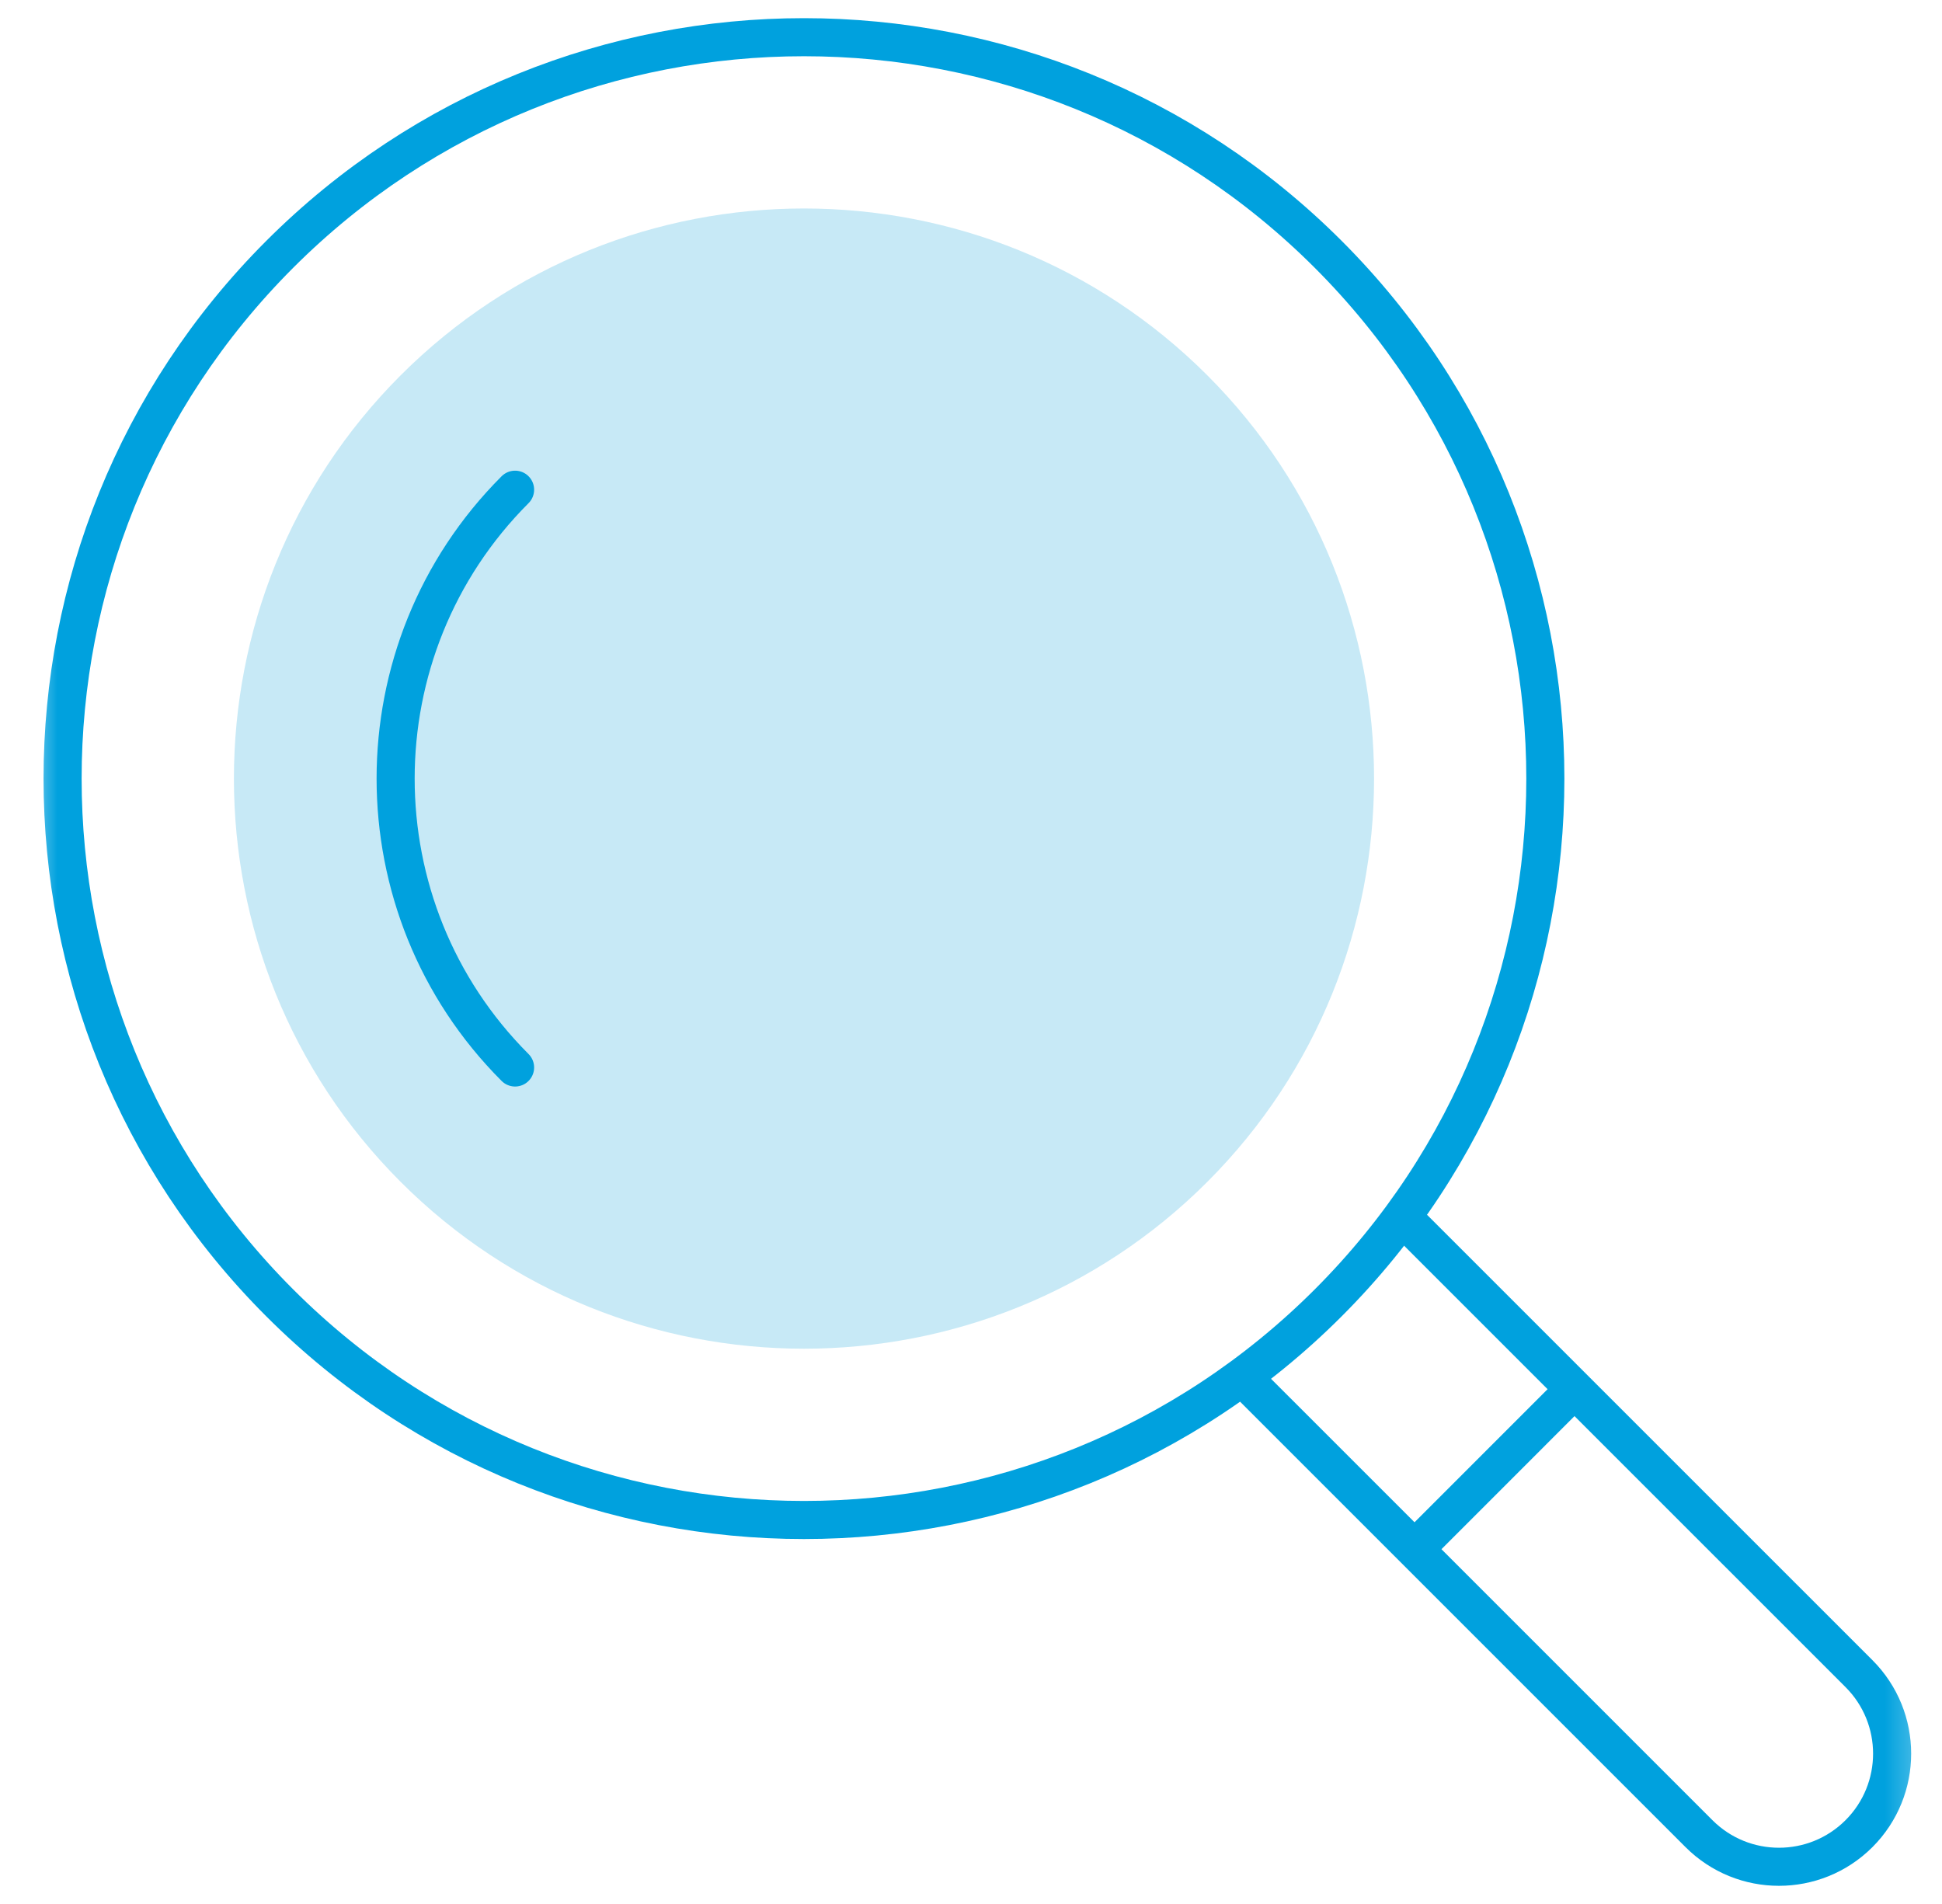 <svg width="51" height="50" viewBox="0 0 51 50" fill="none" xmlns="http://www.w3.org/2000/svg">
<g clip-path="url(#clip0_111_1714)">
<mask id="mask0_111_1714" style="mask-type:luminance" maskUnits="userSpaceOnUse" x="0" y="0" width="51" height="50">
<path d="M0.667 7.62939e-06H50.667V50H0.667V7.62939e-06Z" fill="white"/>
</mask>
<g mask="url(#mask0_111_1714)">
<path d="M34.881 6.679C42.484 14.283 42.484 26.61 34.881 34.214C27.277 41.817 14.95 41.817 7.346 34.214C-0.257 26.61 -0.257 14.283 7.346 6.679C14.95 -0.924 27.277 -0.924 34.881 6.679Z" stroke="#00A1DE" stroke-miterlimit="10" stroke-linecap="round" stroke-linejoin="round"/>
<path d="M31.705 31.038C25.865 36.878 16.363 36.878 10.523 31.038C4.683 25.198 4.683 15.695 10.523 9.855C16.363 4.015 25.865 4.015 31.705 9.855C37.545 15.695 37.545 25.198 31.705 31.038Z" fill="#C7E9F6"/>
<path d="M13.527 28.033C9.344 23.85 9.344 17.043 13.527 12.86" stroke="#00A1DE" stroke-miterlimit="10" stroke-linecap="round" stroke-linejoin="round"/>
<path d="M36.981 32.113L48.82 43.951C49.98 45.111 49.98 46.993 48.82 48.153C47.659 49.313 45.778 49.313 44.618 48.153L32.779 36.315" stroke="#00A1DE" stroke-miterlimit="10" stroke-linecap="round" stroke-linejoin="round"/>
<path d="M37.259 40.572L41.238 36.592" stroke="#00A1DE" stroke-miterlimit="10" stroke-linecap="round" stroke-linejoin="round"/>
</g>
</g>
<defs>
<clipPath id="clip0_111_1714">
<rect width="50" height="50" fill="white" transform="translate(0.667)"/>
</clipPath>
</defs>
</svg>
